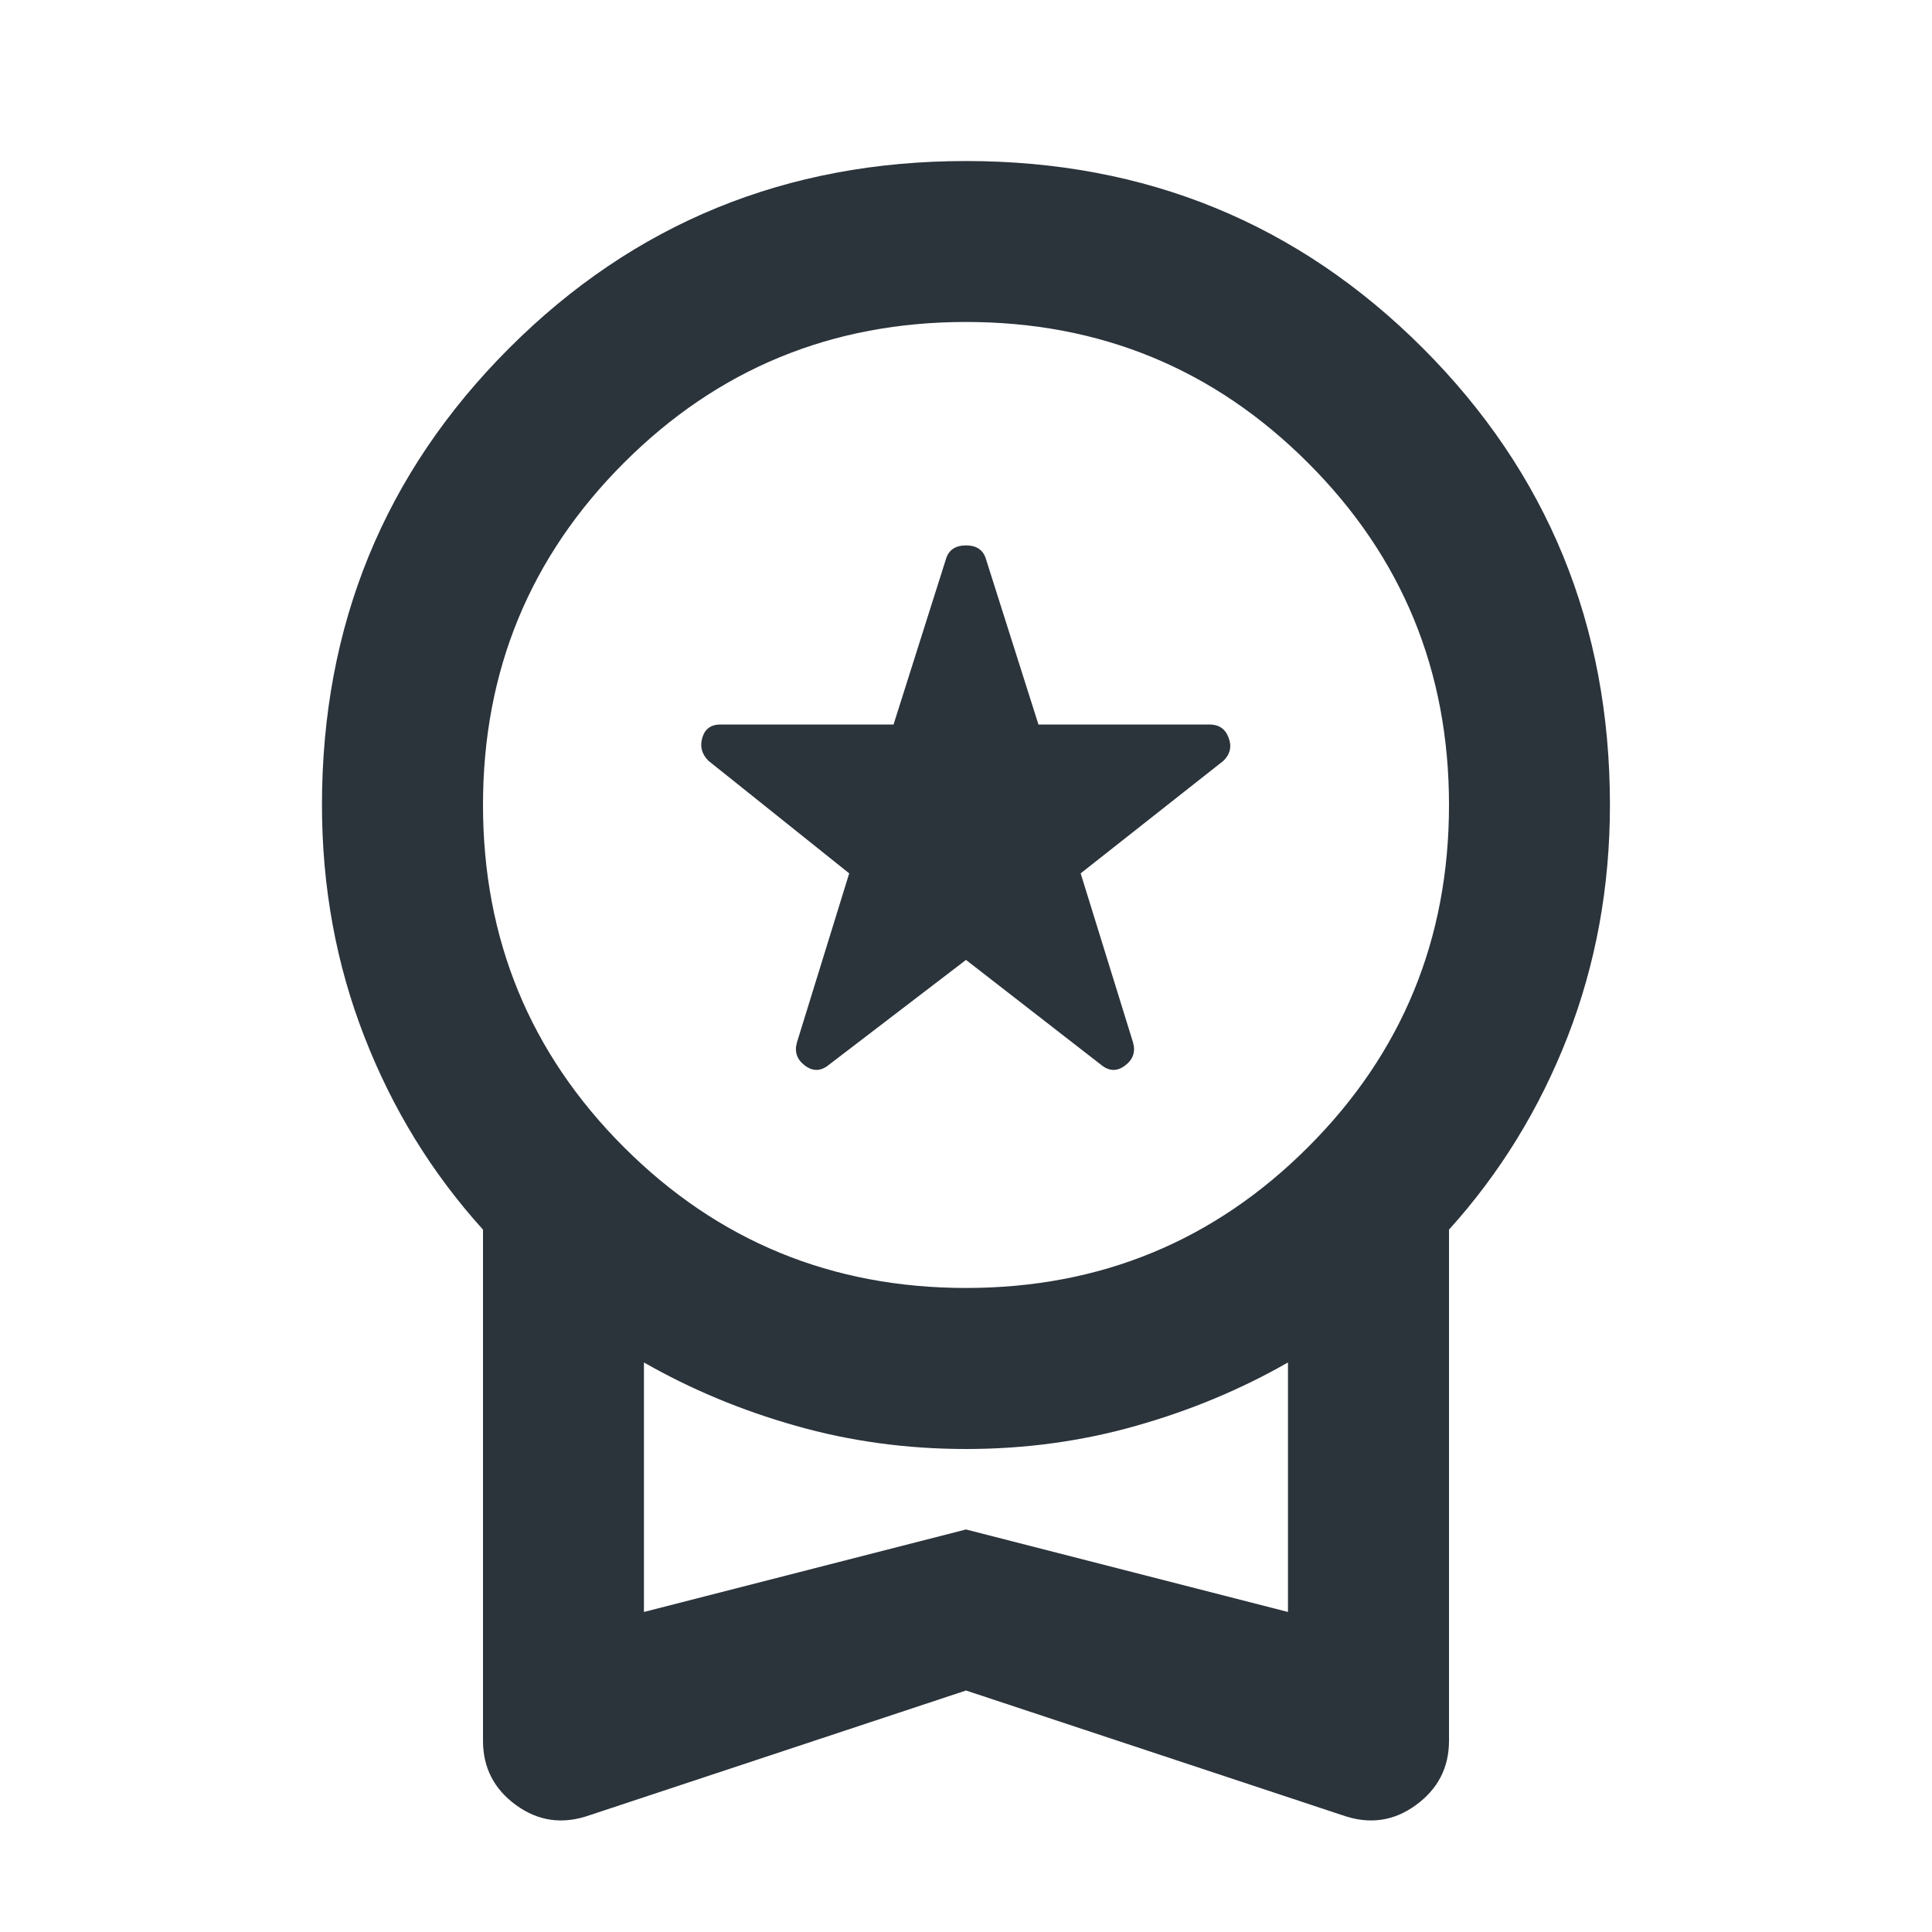<svg width="20" height="20" viewBox="0 0 20 20" fill="none" xmlns="http://www.w3.org/2000/svg">
<path d="M10 9.937L8.583 11.021C8.5 11.09 8.416 11.094 8.333 11.031C8.25 10.969 8.222 10.889 8.25 10.791L8.791 9.041L7.333 7.875C7.264 7.805 7.243 7.726 7.271 7.635C7.298 7.545 7.361 7.5 7.458 7.5H9.25L9.791 5.792C9.819 5.694 9.889 5.646 10 5.646C10.111 5.646 10.18 5.694 10.208 5.792L10.75 7.5H12.521C12.618 7.5 12.684 7.545 12.718 7.635C12.753 7.726 12.736 7.805 12.666 7.875L11.187 9.041L11.729 10.791C11.757 10.889 11.729 10.969 11.646 11.031C11.562 11.094 11.479 11.09 11.396 11.021L10 9.937ZM10 17.5L6.104 18.791C5.826 18.889 5.573 18.854 5.343 18.687C5.114 18.521 5 18.298 5 18.021V12.729C4.472 12.146 4.062 11.479 3.771 10.729C3.479 9.979 3.333 9.18 3.333 8.333C3.333 6.472 3.979 4.896 5.271 3.604C6.562 2.312 8.139 1.667 10 1.667C11.861 1.667 13.437 2.312 14.729 3.604C16.02 4.896 16.666 6.472 16.666 8.333C16.666 9.18 16.52 9.979 16.229 10.729C15.937 11.479 15.527 12.146 15 12.729V18.021C15 18.298 14.885 18.521 14.656 18.687C14.427 18.854 14.173 18.889 13.896 18.791L10 17.5ZM10 13.333C11.389 13.333 12.569 12.847 13.541 11.875C14.514 10.903 15 9.722 15 8.333C15 6.944 14.514 5.764 13.541 4.792C12.569 3.819 11.389 3.333 10 3.333C8.611 3.333 7.43 3.819 6.458 4.792C5.486 5.764 5 6.944 5 8.333C5 9.722 5.486 10.903 6.458 11.875C7.43 12.847 8.611 13.333 10 13.333ZM6.666 16.687L10 15.833L13.333 16.687V14.104C12.847 14.382 12.323 14.601 11.76 14.76C11.198 14.92 10.611 15 10 15C9.389 15 8.802 14.92 8.239 14.76C7.677 14.601 7.152 14.382 6.666 14.104V16.687Z" fill="#2B333B"/>
</svg>
